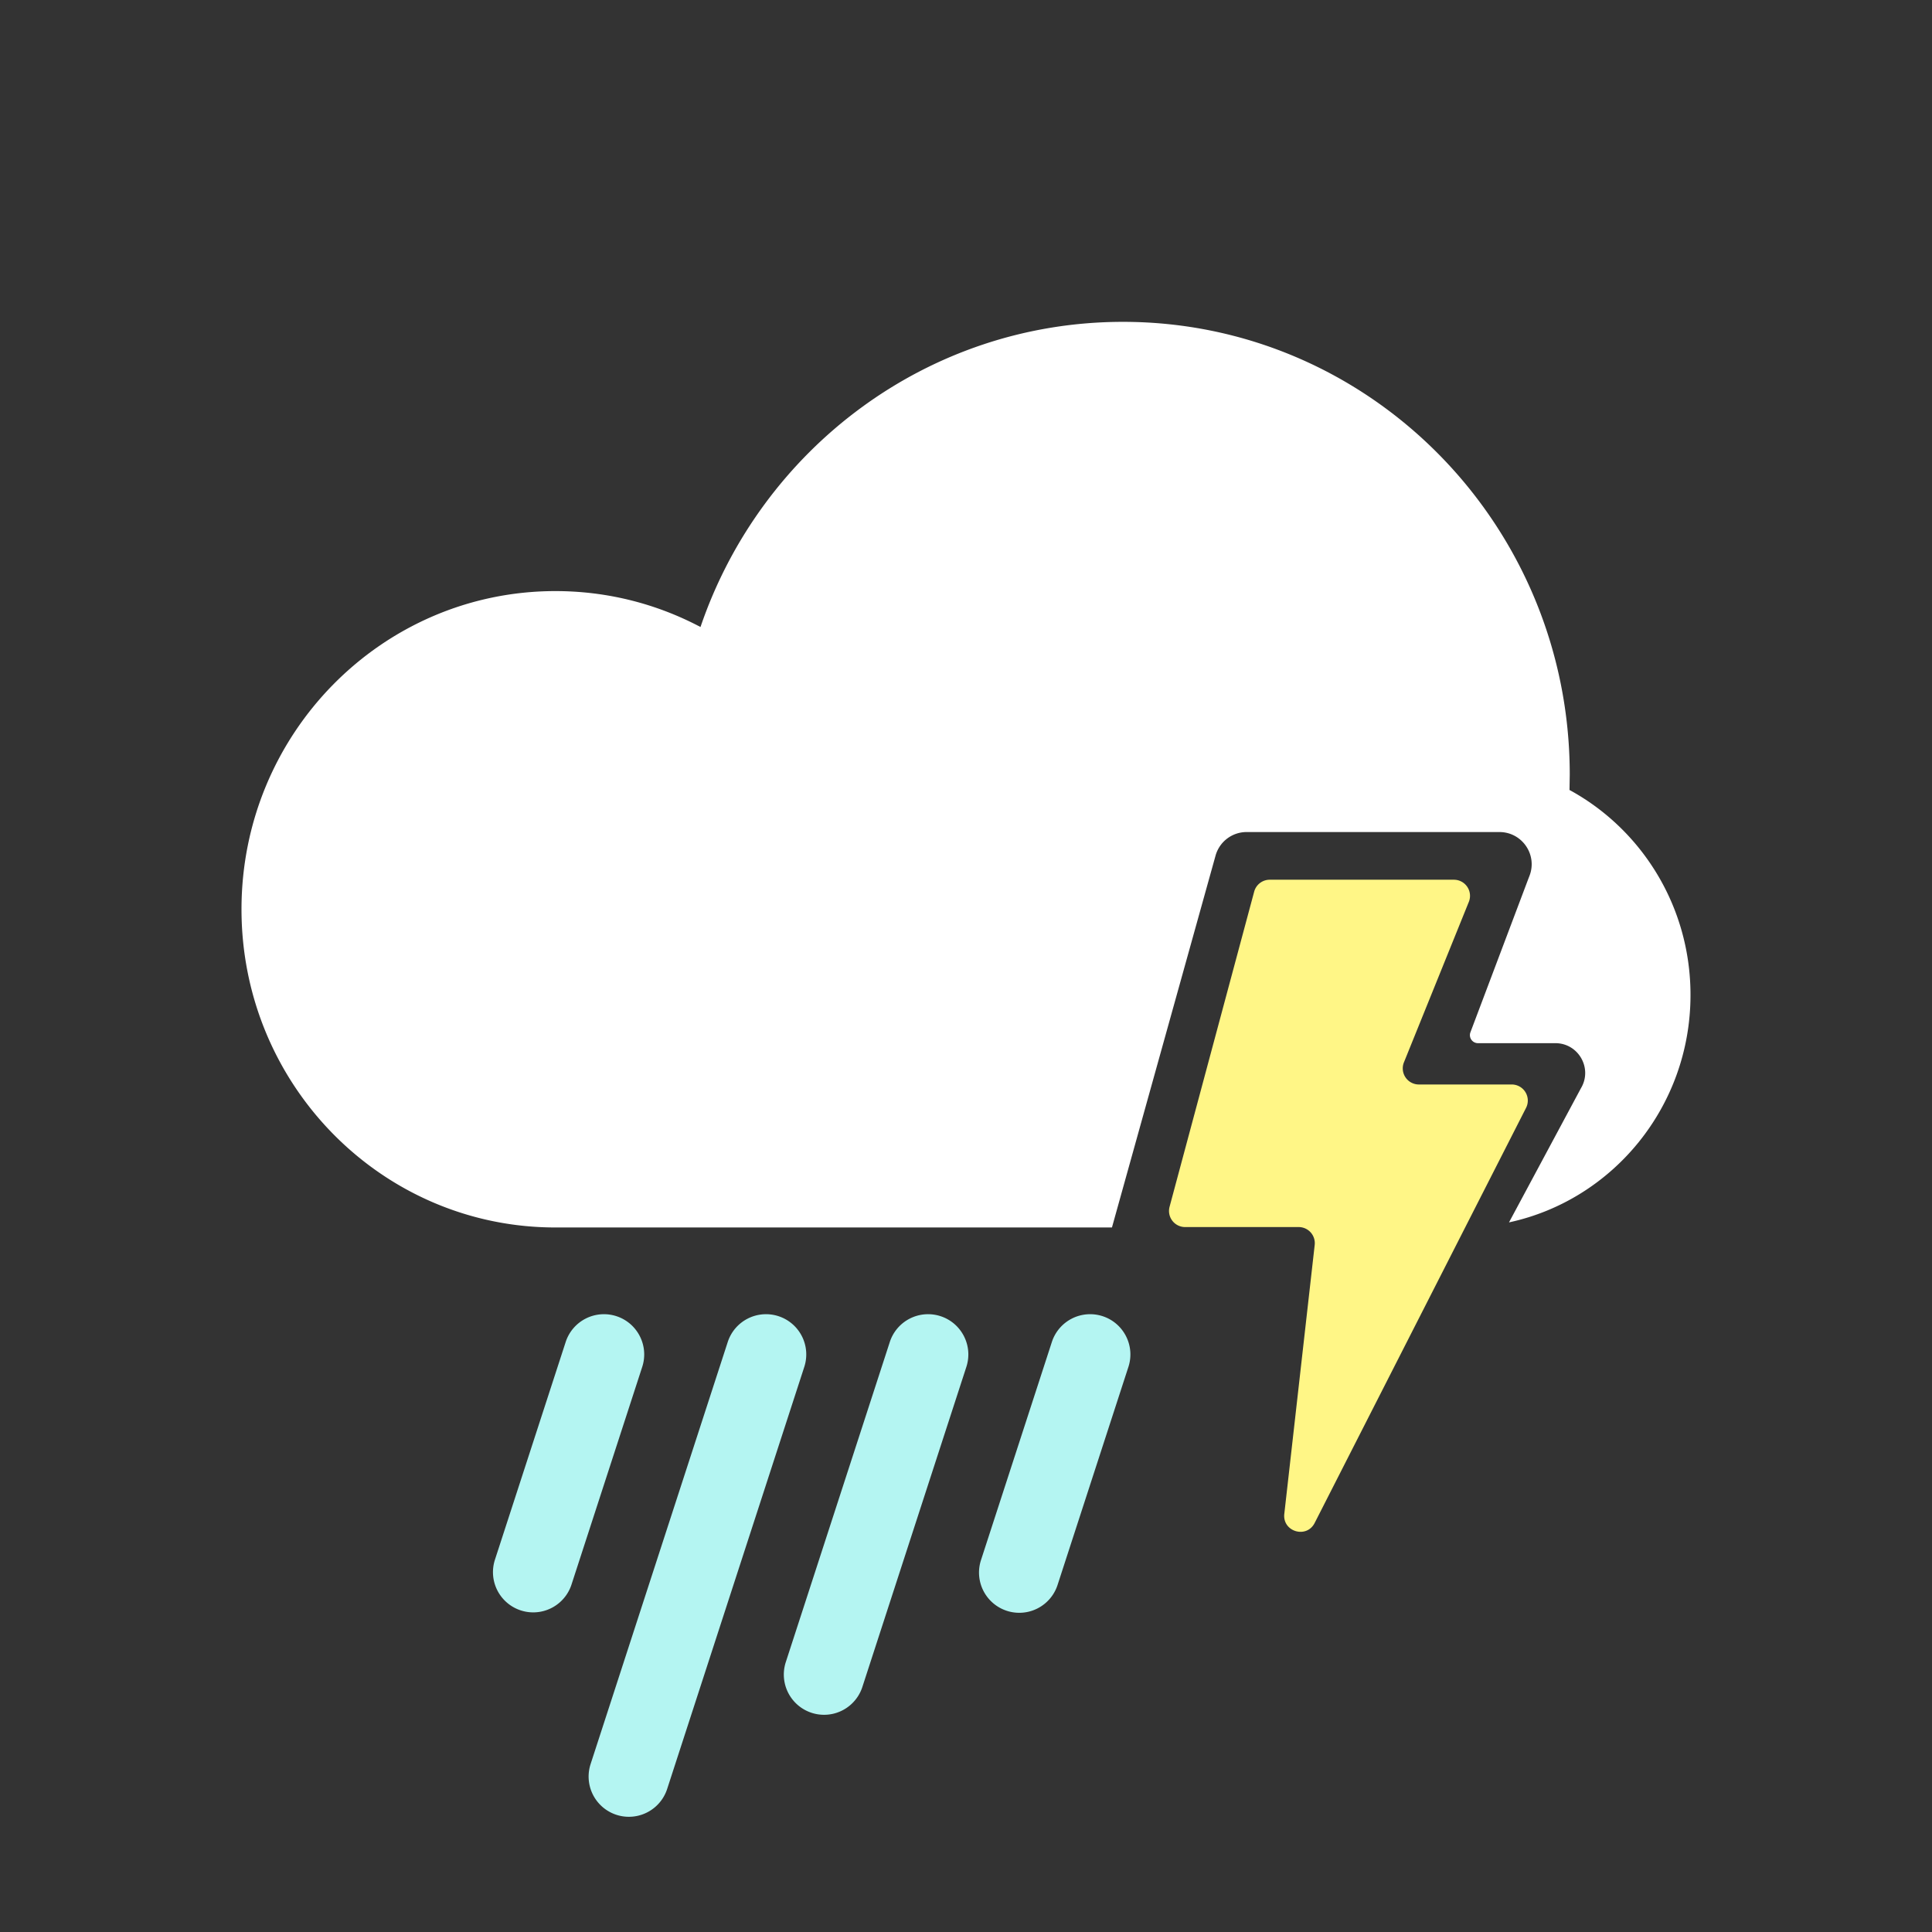 <svg xmlns="http://www.w3.org/2000/svg" width="240" height="240" fill="none" fill-rule="evenodd" xmlns:v="https://vecta.io/nano"><rect width="100%" height="100%" fill="#333333" stroke="none"/><path d="M195 96.231l-.031 1.903C203.917 103.005 210 112.58 210 123.596c0 13.883-9.664 25.478-22.546 28.253l8.931-16.655c1.482-2.467-.295-5.608-3.174-5.608h-.608-9.005a1 1 0 0 1-.936-1.353l7.188-19.05.144-.37c1.023-2.623-.912-5.453-3.727-5.453h-.631-30.365-.416a4 4 0 0 0-3.854 2.926l-.076.274-12.371 44.402-.423 1.519H69c-21.539 0-39-17.697-39-39.527s17.461-39.527 39-39.527c6.5 0 12.628 1.612 18.018 4.462 7.504-22.06 28.167-37.908 52.482-37.908 30.652 0 55.5 25.184 55.5 56.25z" fill="#fff"/><path d="M116.834 163.499a5 5 0 0 0-6.3 3.211l-12.92 39.763a5 5 0 1 0 9.511 3.09l12.92-39.763c.853-2.626-.584-5.447-3.211-6.301zm-20.132 0a5 5 0 0 0-6.3 3.211l-17.037 52.433a5 5 0 1 0 9.511 3.09L99.912 169.8a5 5 0 0 0-3.21-6.301zM70.27 166.71a5 5 0 0 1 6.3-3.211c2.626.854 4.064 3.675 3.21 6.301l-8.803 27.092a5 5 0 0 1-9.51-3.09l8.803-27.092zm66.695-3.211a5 5 0 0 0-6.3 3.211l-8.803 27.092a5 5 0 1 0 9.511 3.09l8.803-27.092c.853-2.626-.584-5.447-3.211-6.301z" fill="#b4f5f2"/><path d="M157.73 109.283a2 2 0 0 0-1.932 1.481l-10.51 39.147a2 2 0 0 0 1.931 2.519h14.11a2 2 0 0 1 1.987 2.224l-3.775 33.404c-.25 2.213 2.759 3.117 3.77 1.133l26.261-51.566a2 2 0 0 0-1.782-2.907h-11.534a2 2 0 0 1-1.854-2.75l8.062-19.935a2 2 0 0 0-1.854-2.75h-22.88z" fill="#fff686"/></svg>